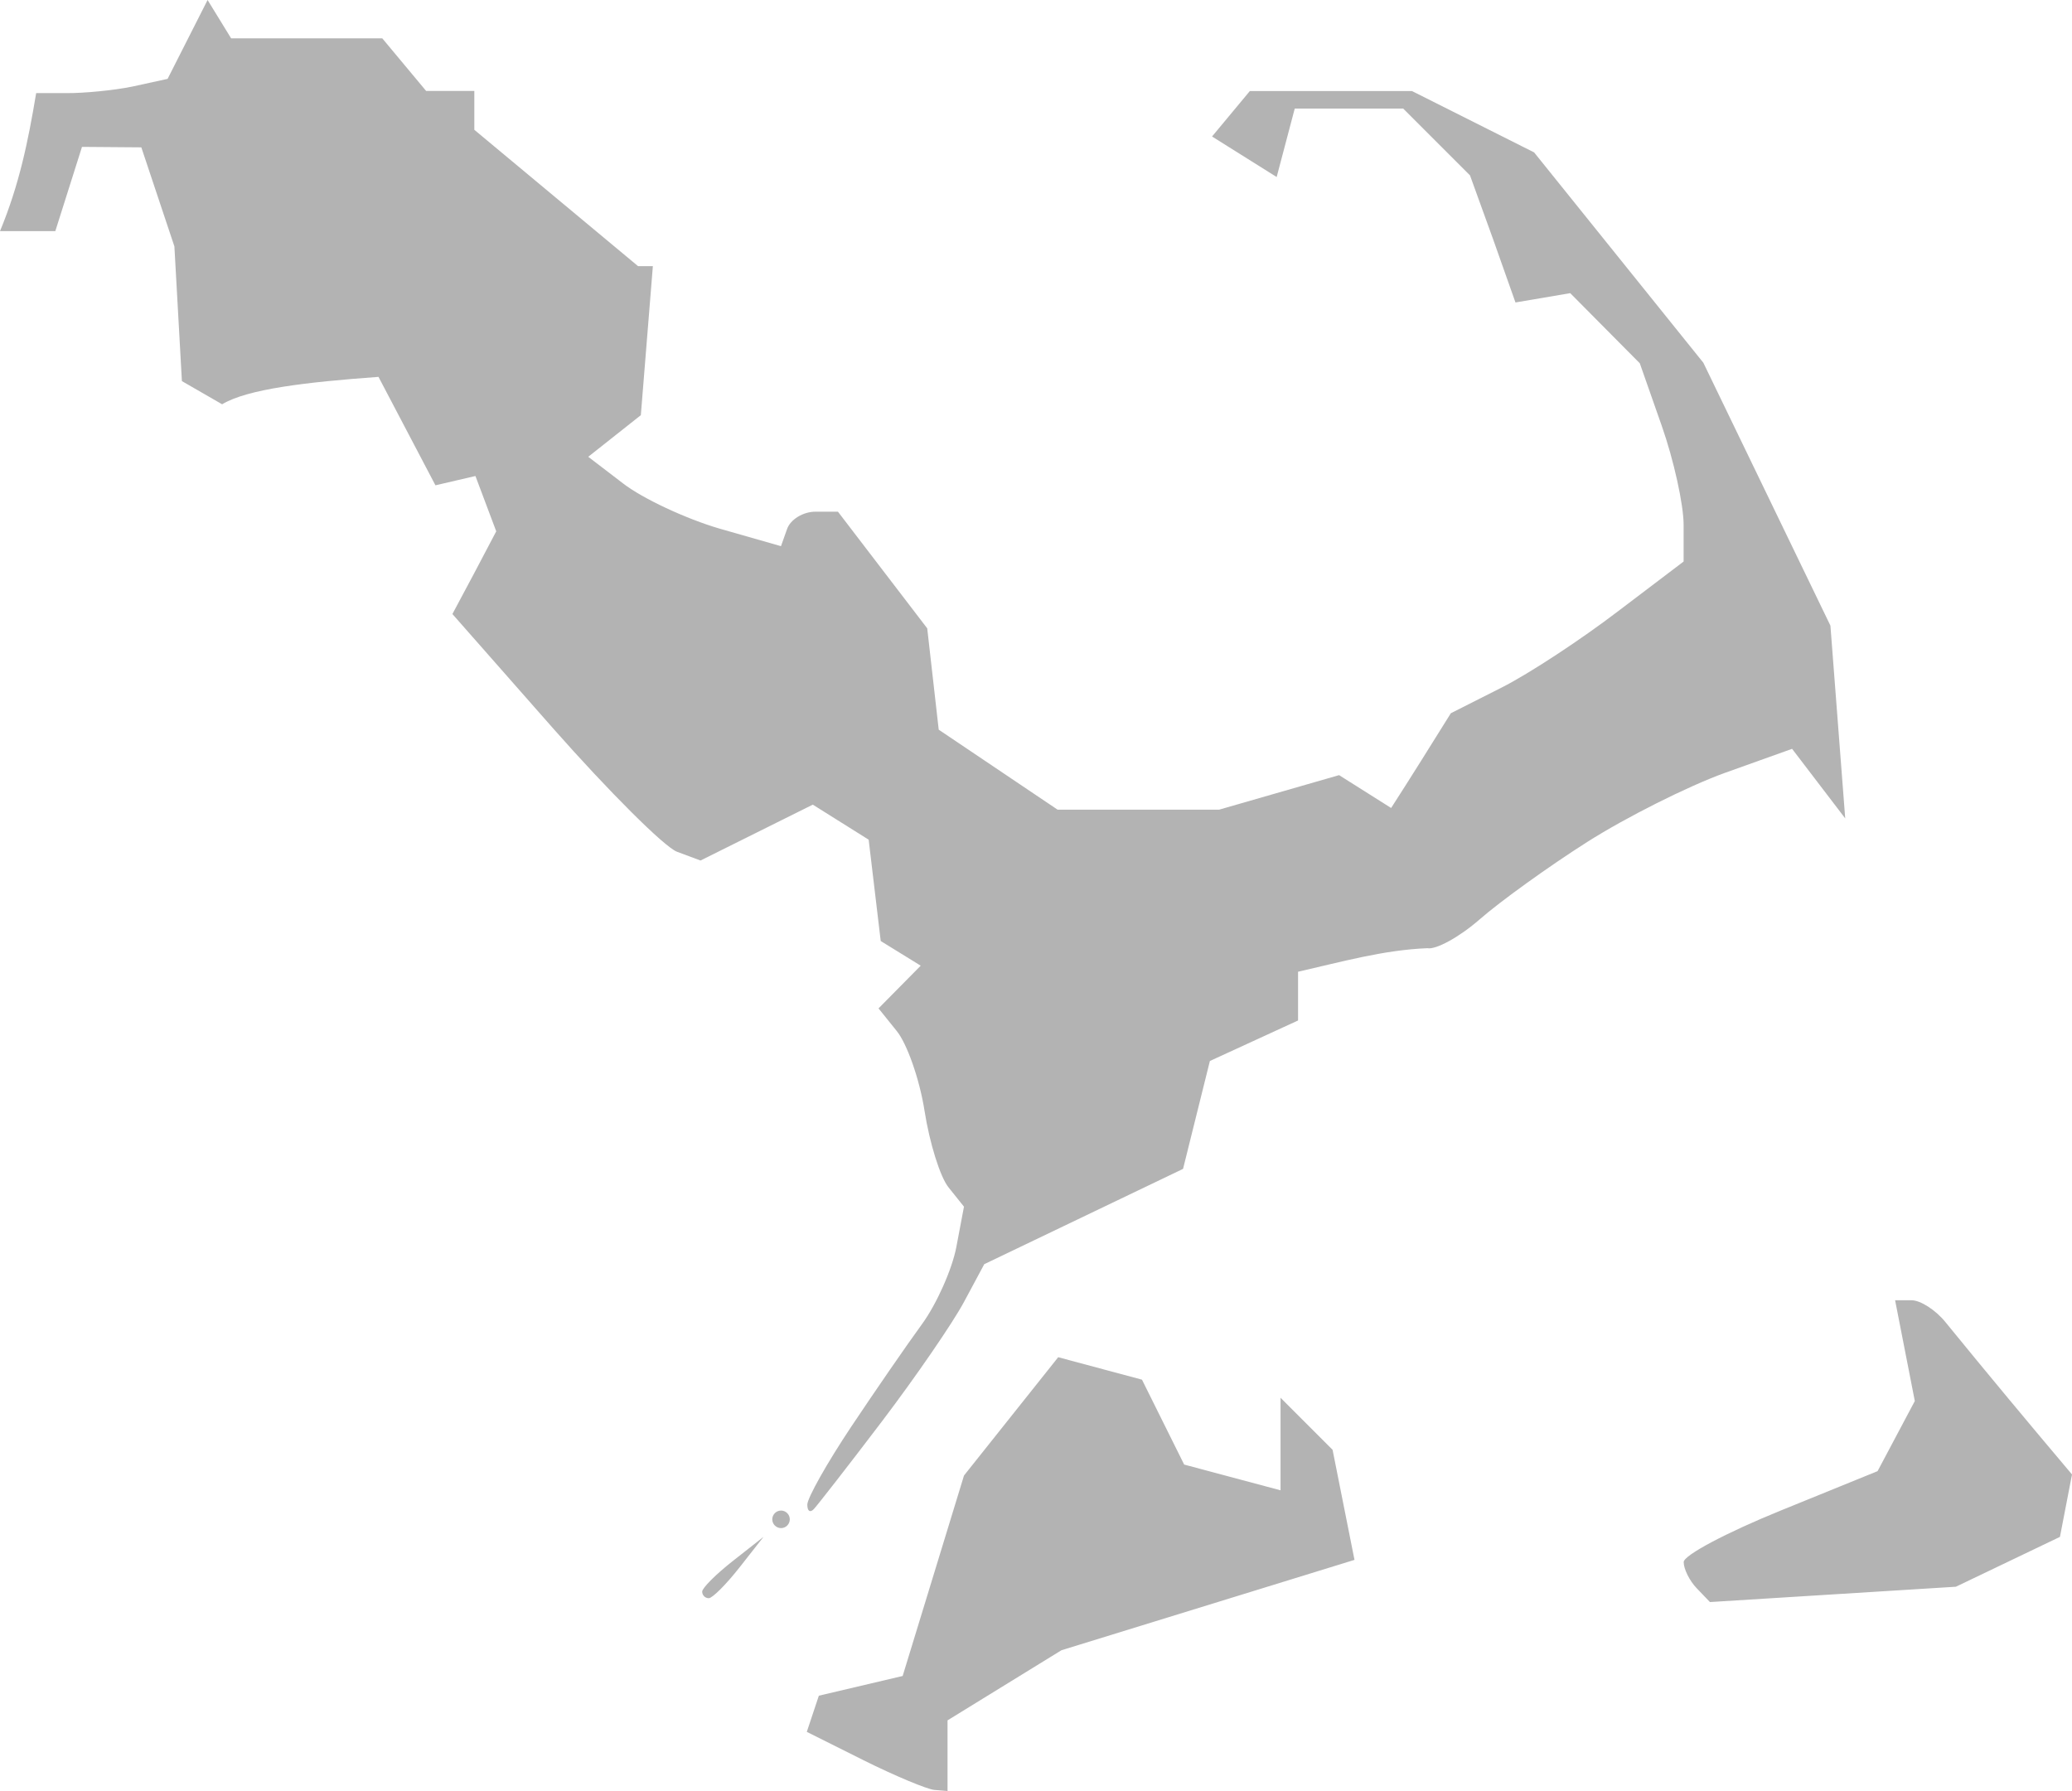 <?xml version="1.0" encoding="UTF-8" standalone="no"?>
<svg
   xmlns:dc="http://purl.org/dc/elements/1.1/"
   xmlns:cc="http://creativecommons.org/ns#"
   xmlns:rdf="http://www.w3.org/1999/02/22-rdf-syntax-ns#"
   xmlns:svg="http://www.w3.org/2000/svg"
   xmlns="http://www.w3.org/2000/svg"
   xmlns:sodipodi="http://sodipodi.sourceforge.net/DTD/sodipodi-0.dtd"
   xmlns:inkscape="http://www.inkscape.org/namespaces/inkscape"
   version="1.0"
   width="67.045"
   height="57.953"
   id="svg2"
   sodipodi:docname="MA_10.svg"
   inkscape:version="0.92.2 5c3e80d, 2017-08-06">
  <defs
     id="defs14" />
  <sodipodi:namedview
     pagecolor="#ffffff"
     bordercolor="#666666"
     borderopacity="1"
     objecttolerance="10"
     gridtolerance="10"
     guidetolerance="10"
     inkscape:pageopacity="0"
     inkscape:pageshadow="2"
     inkscape:window-width="640"
     inkscape:window-height="480"
     id="namedview12"
     showgrid="false"
     inkscape:zoom="0.12542268"
     inkscape:cx="-1169.1468"
     inkscape:cy="-386.383"
     inkscape:window-x="0"
     inkscape:window-y="0"
     inkscape:window-maximized="0"
     inkscape:current-layer="svg2" />
  <path
     d="M 6.717,0 5.423,2.552 4.289,2.8 C 3.665,2.928 2.708,3.016 2.162,3.013 H 1.17 C 0.906,4.603 0.617,5.99 0,7.479 h 1.79 l 0.863,-2.726 1.92,0.015 1.07,3.205 0.243,4.359 1.301,0.75 c 0.828,-0.498 2.742,-0.718 5.06,-0.887 l 1.843,3.509 1.294,-0.301 0.673,1.79 -0.709,1.347 -0.709,1.329 3.261,3.704 c 1.795,2.032 3.593,3.829 4.005,3.988 l 0.762,0.284 3.633,-1.808 1.808,1.134 0.39,3.279 1.294,0.798 -1.365,1.382 0.585,0.727 c 0.329,0.397 0.743,1.557 0.904,2.588 0.161,1.03 0.505,2.146 0.78,2.481 l 0.496,0.62 -0.248,1.311 c -0.139,0.721 -0.636,1.84 -1.117,2.499 -0.481,0.659 -1.51,2.151 -2.286,3.314 -0.776,1.164 -1.418,2.302 -1.418,2.517 0,0.214 0.091,0.272 0.213,0.142 0.121,-0.13 1.121,-1.411 2.215,-2.853 1.094,-1.443 2.28,-3.172 2.641,-3.846 l 0.656,-1.223 6.433,-3.084 0.868,-3.491 2.853,-1.311 v -1.577 c 1.385,-0.314 2.76,-0.705 4.183,-0.762 0.277,0.056 1.042,-0.362 1.701,-0.939 0.659,-0.577 2.226,-1.706 3.474,-2.499 1.248,-0.793 3.25,-1.8 4.448,-2.233 l 2.18,-0.78 1.719,2.251 -0.479,-6.238 -4.112,-8.507 -5.476,-6.806 -3.952,-1.985 h -5.246 l -1.223,1.471 2.091,1.311 0.585,-2.215 h 3.509 l 2.162,2.162 0.744,2.056 0.727,2.056 1.772,-0.301 2.251,2.269 0.709,2.02 c 0.39,1.107 0.709,2.554 0.709,3.208 v 1.187 l -2.127,1.613 c -1.17,0.894 -2.857,2.008 -3.757,2.463 l -1.648,0.833 c -0.639,1.025 -1.278,2.05 -1.932,3.066 l -1.684,-1.063 -3.881,1.117 h -5.228 l -3.846,-2.588 -0.372,-3.279 -2.889,-3.775 h -0.727 c -0.405,0 -0.818,0.258 -0.921,0.567 l -0.195,0.549 -1.985,-0.567 C 22.196,16.788 20.792,16.13 20.169,15.649 L 19.034,14.781 20.736,13.434 21.125,8.613 H 20.647 L 15.348,4.2 V 2.942 H 13.788 L 12.37,1.241 H 7.479 Z m 54.604,42.074 0.638,3.261 -1.205,2.269 -3.137,1.276 c -1.726,0.701 -3.137,1.442 -3.137,1.666 0,0.224 0.191,0.61 0.425,0.851 l 0.425,0.443 7.958,-0.496 3.367,-1.613 0.39,-2.02 C 65.666,46.079 64.3,44.438 62.951,42.783 62.638,42.393 62.144,42.074 61.852,42.074 Z m -27.08,1.843 -3.048,3.828 -1.985,6.487 -2.712,0.638 -0.39,1.17 1.843,0.922 c 1.02,0.507 2.052,0.937 2.286,0.957 l 0.425,0.035 v -2.286 l 3.686,-2.269 9.482,-2.924 -0.709,-3.562 -1.684,-1.684 v 2.995 L 38.317,47.391 36.952,44.644 Z m -8.968,4.962 c -0.156,0 -0.284,0.128 -0.284,0.284 0,0.156 0.128,0.284 0.284,0.284 0.156,0 0.283,-0.128 0.283,-0.284 0,-0.156 -0.128,-0.284 -0.283,-0.284 z m -0.567,0.851 -0.992,0.78 c -0.546,0.428 -0.993,0.875 -0.993,0.992 0,0.118 0.095,0.213 0.213,0.213 0.118,0 0.564,-0.447 0.992,-0.992 z"
     style="fill:#b3b3b3;fill-opacity:1"
     id="MA_10"
     inkscape:connector-curvature="0" />
</svg>
